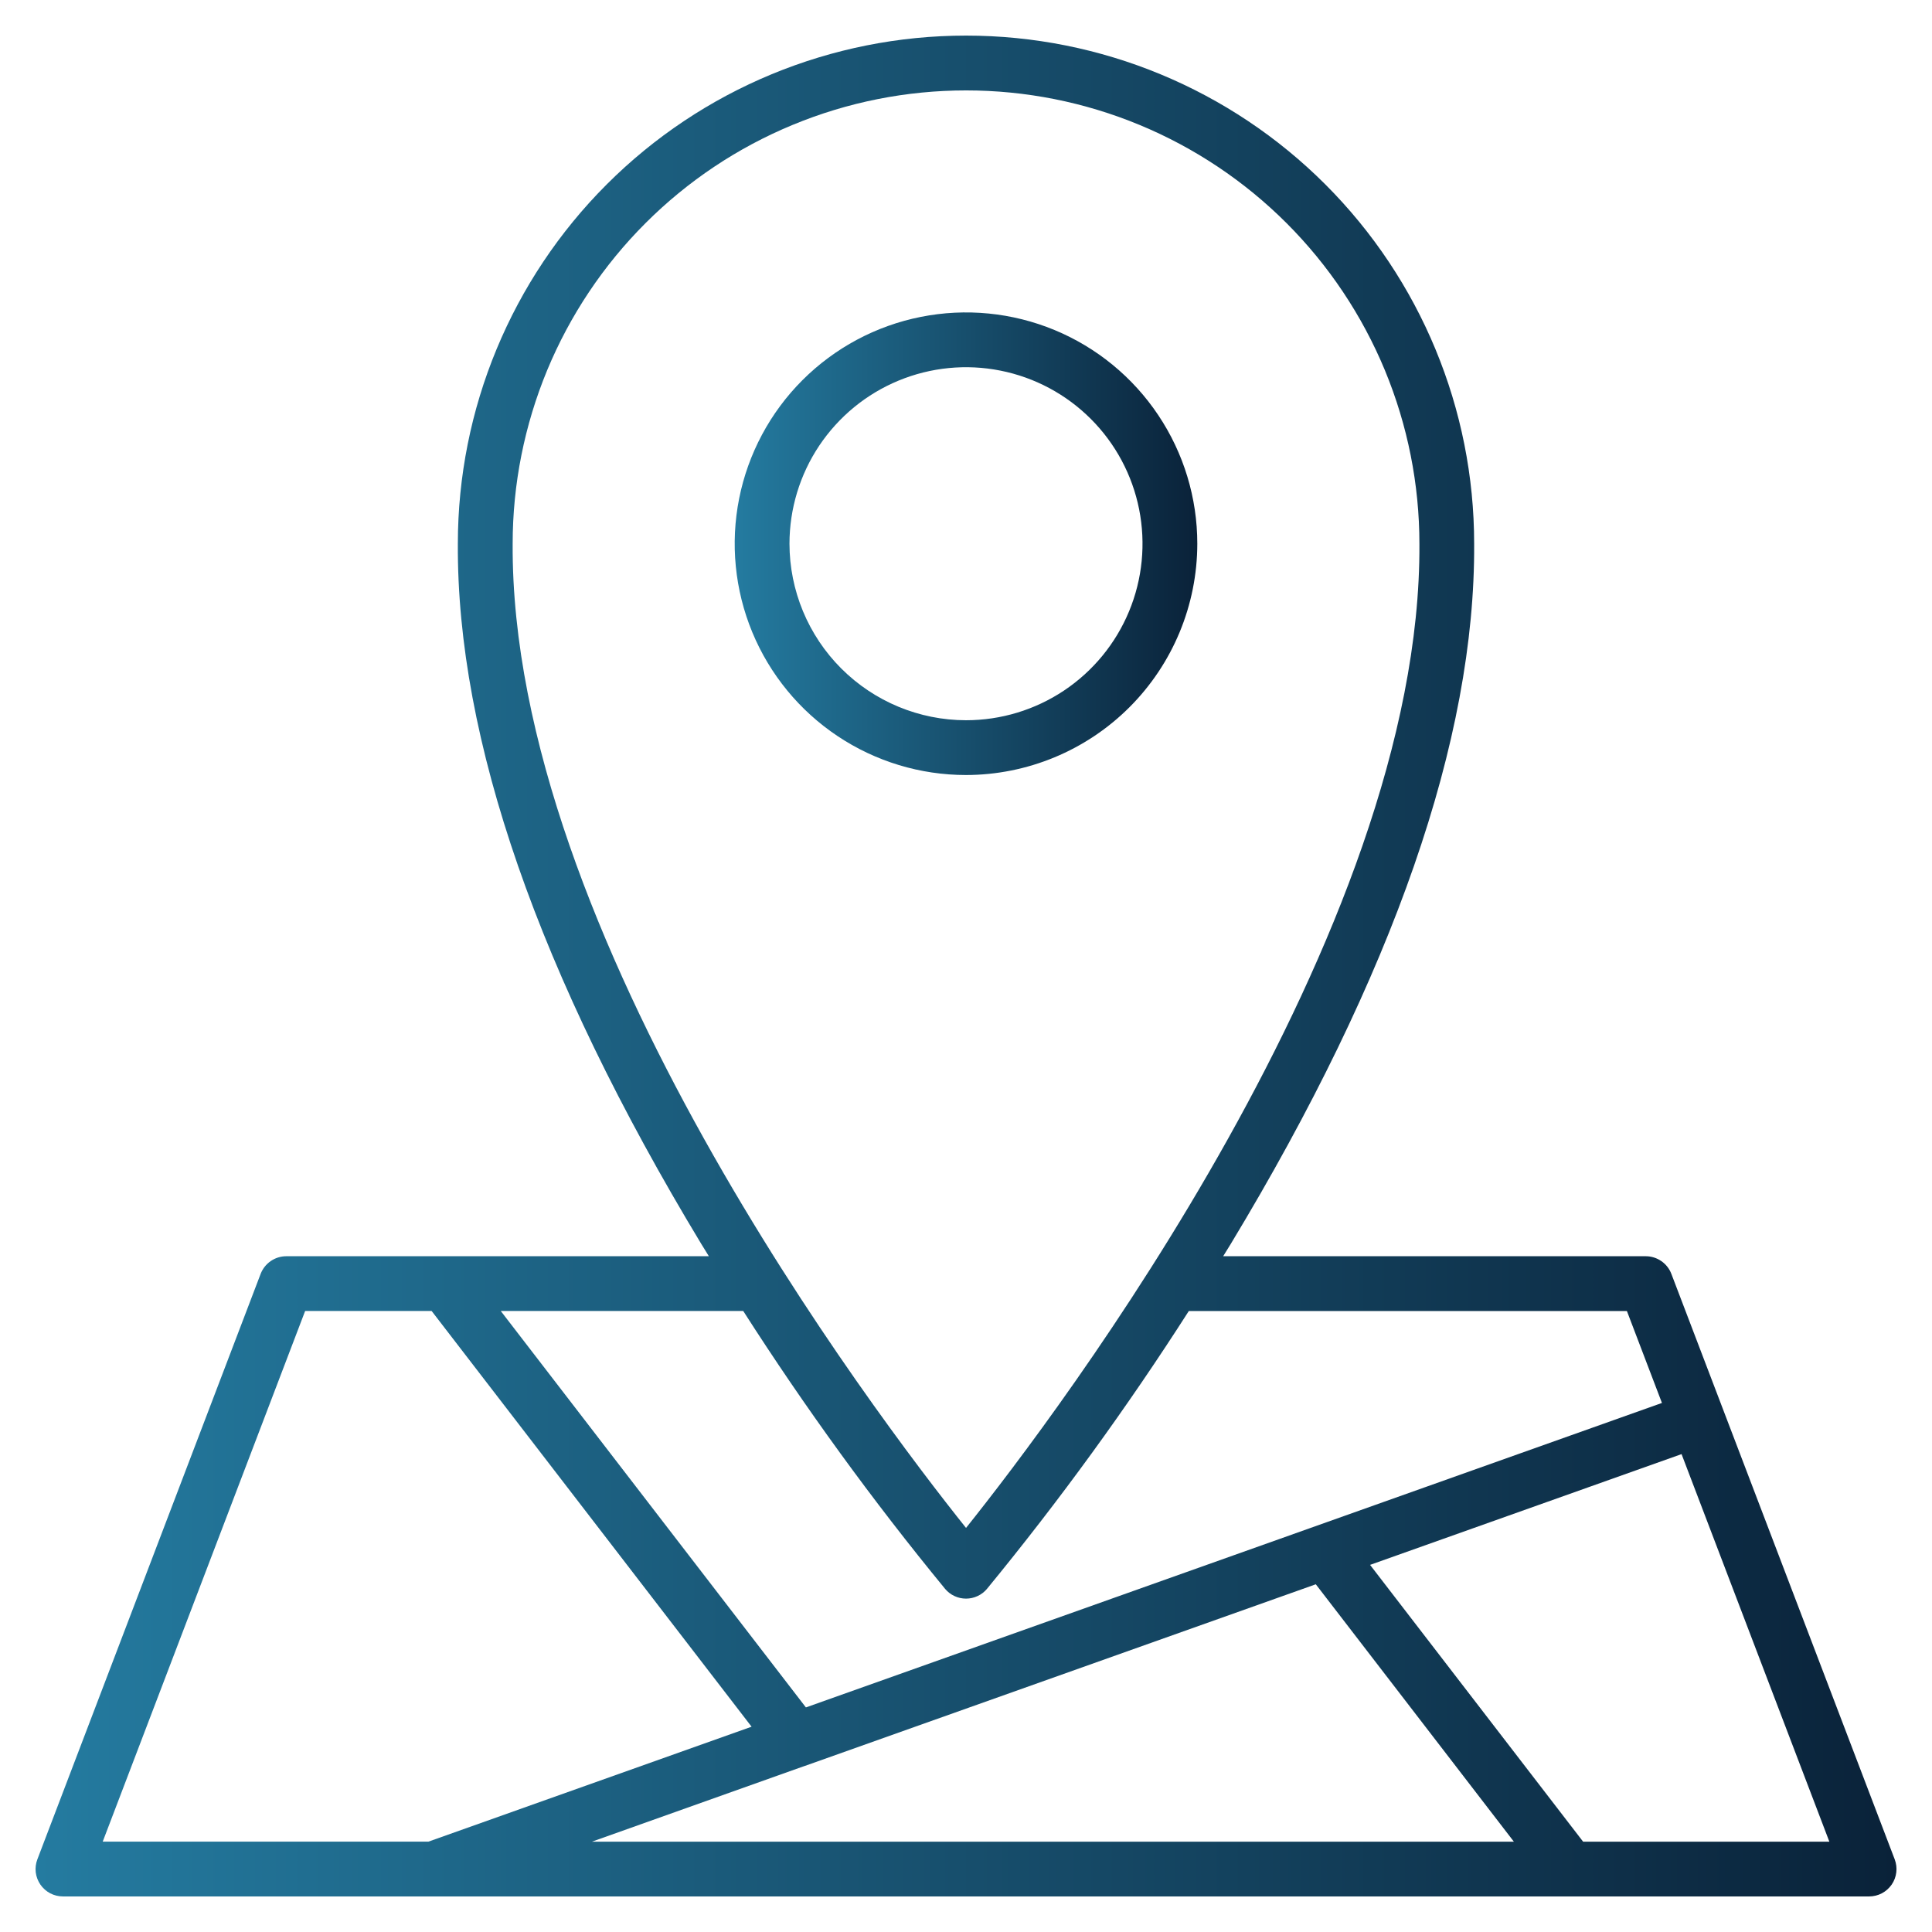 <?xml version="1.0" encoding="utf-8"?>
<!-- Generator: Adobe Illustrator 18.0.0, SVG Export Plug-In . SVG Version: 6.00 Build 0)  -->
<!DOCTYPE svg PUBLIC "-//W3C//DTD SVG 1.1//EN" "http://www.w3.org/Graphics/SVG/1.1/DTD/svg11.dtd">
<svg width="54" height="54" viewBox="0 0 54 54" fill="none" xmlns="http://www.w3.org/2000/svg">
    <path d="M33.465 15.197C33.465 13.918 33.086 12.668 32.375 11.605C31.665 10.542 30.655 9.713 29.474 9.224C28.292 8.735 26.992 8.607 25.738 8.857C24.484 9.106 23.332 9.722 22.428 10.626C21.524 11.53 20.909 12.682 20.659 13.936C20.41 15.191 20.538 16.49 21.027 17.672C21.517 18.853 22.345 19.863 23.409 20.573C24.472 21.283 25.721 21.662 27 21.662C28.714 21.66 30.358 20.978 31.57 19.766C32.782 18.554 33.463 16.911 33.465 15.197ZM22.066 15.197C22.067 14.221 22.356 13.267 22.898 12.456C23.441 11.645 24.211 11.012 25.113 10.639C26.014 10.266 27.006 10.168 27.963 10.359C28.92 10.549 29.799 11.019 30.489 11.709C31.179 12.399 31.649 13.278 31.839 14.235C32.029 15.192 31.932 16.184 31.558 17.086C31.185 17.987 30.552 18.758 29.741 19.3C28.93 19.842 27.976 20.131 27 20.131C25.692 20.13 24.438 19.609 23.513 18.684C22.588 17.759 22.068 16.505 22.066 15.197Z" fill="url(#paint0_linear)"/>
    <path d="M52.957 51.968L46.715 35.605C46.66 35.46 46.562 35.336 46.434 35.248C46.307 35.16 46.155 35.112 46 35.112H34.188C34.26 34.995 34.332 34.88 34.404 34.762C38.949 27.237 41.236 20.655 41.203 15.2C41.204 11.433 39.708 7.82 37.045 5.156C34.382 2.492 30.77 0.995 27.003 0.995C23.236 0.994 19.623 2.49 16.959 5.153C14.295 7.816 12.798 11.428 12.797 15.195C12.765 20.655 15.052 27.238 19.597 34.762C19.669 34.882 19.741 34.996 19.813 35.112H8.001C7.846 35.112 7.694 35.16 7.566 35.248C7.439 35.336 7.341 35.46 7.285 35.605L1.045 51.968C1 52.084 0.985 52.209 0.999 52.332C1.014 52.455 1.059 52.573 1.129 52.675C1.199 52.777 1.294 52.861 1.404 52.919C1.514 52.976 1.636 53.006 1.76 53.006H52.242C52.366 53.006 52.488 52.976 52.598 52.919C52.708 52.861 52.802 52.777 52.873 52.675C52.943 52.573 52.988 52.455 53.002 52.332C53.017 52.209 53.001 52.084 52.957 51.968ZM14.329 15.197C14.329 13.533 14.658 11.885 15.294 10.347C15.932 8.81 16.865 7.413 18.042 6.237C19.219 5.06 20.616 4.127 22.154 3.491C23.691 2.854 25.339 2.527 27.003 2.527C28.667 2.527 30.315 2.855 31.852 3.492C33.389 4.129 34.786 5.063 35.963 6.24C37.139 7.417 38.072 8.814 38.709 10.351C39.345 11.889 39.673 13.537 39.673 15.201C39.738 26.076 29.571 39.49 27.001 42.706C24.431 39.491 14.263 26.081 14.329 15.197ZM26.418 44.412C26.49 44.497 26.579 44.565 26.68 44.611C26.78 44.658 26.89 44.682 27.001 44.682C27.112 44.682 27.221 44.658 27.322 44.611C27.423 44.565 27.512 44.497 27.584 44.412C29.617 41.936 31.501 39.342 33.228 36.643H45.472L46.452 39.213L22.525 47.723L13.996 36.642H20.773C22.5 39.341 24.384 41.936 26.418 44.412ZM22.498 49.356H22.503L36.777 44.281L42.313 51.475H16.545L22.498 49.356ZM8.529 36.642H12.064L21.007 48.262L11.976 51.474H2.871L8.529 36.642ZM44.248 51.475L38.294 43.739L47 40.643L51.131 51.475H44.248Z" fill="url(#paint1_linear)"/>
    <defs>
        <linearGradient id="paint0_linear" x1="33.465" y1="15.197" x2="20.535" y2="15.197" gradientUnits="userSpaceOnUse">
            <stop stop-color="#0A2239"/>
            <stop offset="1" stop-color="#247BA0"/>
        </linearGradient>
        <linearGradient id="paint1_linear" x1="53.008" y1="27" x2="0.994" y2="27" gradientUnits="userSpaceOnUse">
            <stop stop-color="#0A2239"/>
            <stop offset="1" stop-color="#247BA0"/>
        </linearGradient>
    </defs>
</svg>
